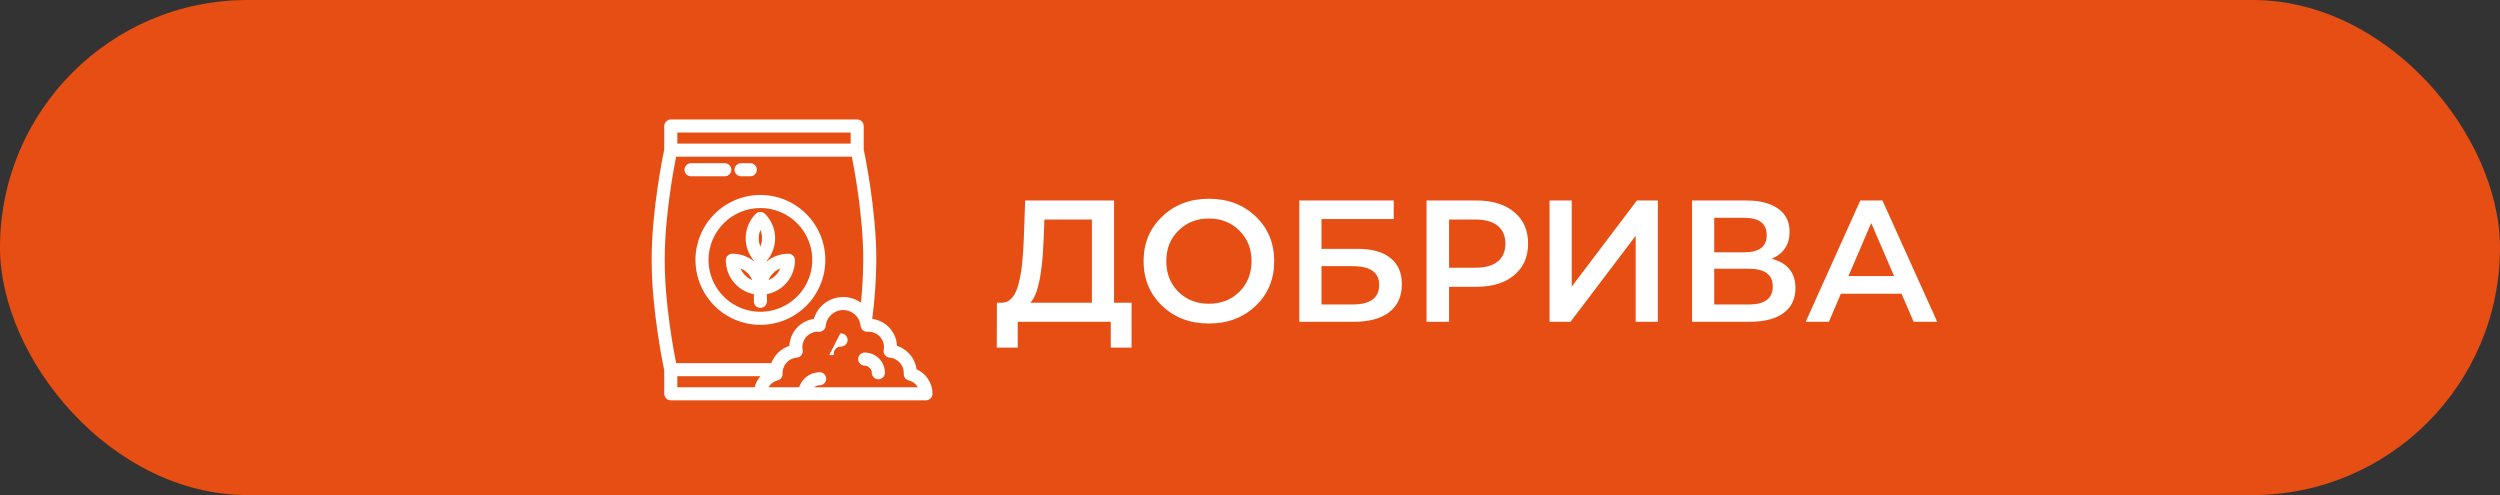 <svg width="202" height="40" viewBox="0 0 202 40" fill="none" xmlns="http://www.w3.org/2000/svg">
<rect x="0" y="0" width="202" height="40" fill="#333333" stroke="none"/>
<rect width="202" height="40" rx="20" fill="#E74E13"/>
<g clip-path="url(#clip0_37853_9679)">
<path d="M70.645 30.118H70.545C70.545 30.232 70.59 30.341 70.67 30.421C70.75 30.501 70.859 30.546 70.973 30.546C71.086 30.546 71.195 30.501 71.275 30.421C71.356 30.341 71.401 30.232 71.401 30.118L71.401 30.118C71.4 29.712 71.239 29.322 70.951 29.034C70.664 28.747 70.274 28.585 69.868 28.585H69.868C69.754 28.585 69.645 28.63 69.565 28.71C69.485 28.791 69.44 28.899 69.44 29.013C69.44 29.127 69.485 29.235 69.565 29.316C69.645 29.396 69.754 29.441 69.868 29.441V29.341M70.645 30.118L70.545 30.118C70.544 29.939 70.473 29.767 70.346 29.64C70.219 29.513 70.047 29.441 69.868 29.441L69.868 29.341M70.645 30.118C70.644 29.912 70.562 29.715 70.417 29.569C70.271 29.423 70.074 29.341 69.868 29.341M70.645 30.118C70.645 30.205 70.679 30.289 70.741 30.35C70.802 30.412 70.886 30.446 70.973 30.446C71.06 30.446 71.143 30.412 71.205 30.35C71.266 30.289 71.301 30.205 71.301 30.118C71.3 29.738 71.149 29.374 70.881 29.105C70.612 28.837 70.248 28.685 69.868 28.685C69.781 28.685 69.697 28.719 69.636 28.781C69.574 28.843 69.54 28.926 69.54 29.013C69.54 29.1 69.574 29.183 69.636 29.245C69.697 29.307 69.781 29.341 69.868 29.341" fill="white" stroke="white" stroke-width="0.2"/>
<path d="M67.958 27.798V27.898C68.071 27.898 68.18 27.853 68.26 27.772C68.341 27.692 68.386 27.583 68.386 27.47C68.386 27.356 68.341 27.247 68.26 27.167C68.18 27.087 68.071 27.042 67.958 27.042L67.957 27.042L67.166 28.59L67.266 28.59C67.266 28.59 67.266 28.59 67.266 28.59C67.266 28.406 67.339 28.23 67.469 28.101C67.599 27.971 67.774 27.898 67.958 27.898L67.958 27.798ZM67.958 27.798C68.045 27.798 68.128 27.763 68.19 27.702C68.251 27.64 68.286 27.557 68.286 27.47C68.286 27.383 68.251 27.299 68.19 27.238C68.128 27.176 68.045 27.142 67.958 27.142V27.798Z" fill="white" stroke="white" stroke-width="0.2"/>
<path d="M64.134 21.027V21.026C64.134 20.913 64.089 20.804 64.008 20.724C63.928 20.643 63.819 20.598 63.706 20.598L63.706 20.598C63.325 20.599 62.949 20.68 62.601 20.837C62.331 20.959 62.083 21.125 61.868 21.327V21.019C62.312 20.511 62.548 19.854 62.53 19.178C62.512 18.49 62.23 17.835 61.742 17.348C61.662 17.268 61.553 17.223 61.44 17.223C61.326 17.223 61.217 17.268 61.137 17.348L61.137 17.348C60.651 17.835 60.37 18.49 60.351 19.178C60.333 19.853 60.569 20.51 61.011 21.019V21.327C60.796 21.125 60.548 20.959 60.278 20.836C59.931 20.68 59.554 20.599 59.173 20.598H59.173C59.06 20.598 58.951 20.643 58.871 20.724C58.79 20.804 58.745 20.913 58.745 21.026L58.745 21.027C58.746 21.682 58.986 22.314 59.419 22.805C59.832 23.274 60.396 23.584 61.011 23.684V24.349C61.011 24.463 61.056 24.572 61.137 24.652C61.217 24.732 61.326 24.777 61.44 24.777C61.553 24.777 61.662 24.732 61.742 24.652C61.822 24.572 61.868 24.463 61.868 24.349V23.684C62.483 23.584 63.047 23.274 63.46 22.805C63.893 22.314 64.133 21.682 64.134 21.027ZM61.208 17.419C60.74 17.888 60.469 18.518 60.451 19.181C60.433 19.843 60.669 20.487 61.111 20.981L61.208 17.419ZM61.205 19.253C61.204 18.937 61.286 18.627 61.44 18.353C61.594 18.627 61.675 18.938 61.675 19.254C61.675 19.57 61.594 19.88 61.44 20.155C61.286 19.88 61.205 19.57 61.205 19.253ZM62.407 21.994C62.63 21.77 62.907 21.608 63.209 21.523C63.124 21.826 62.962 22.102 62.739 22.326C62.515 22.55 62.239 22.711 61.936 22.797C62.021 22.494 62.183 22.217 62.407 21.994ZM60.472 21.994C60.696 22.218 60.858 22.494 60.943 22.797C60.641 22.711 60.364 22.55 60.141 22.326C59.917 22.103 59.755 21.826 59.67 21.524C59.972 21.609 60.249 21.771 60.472 21.994Z" fill="white" stroke="white" stroke-width="0.2"/>
<path d="M56.292 21L56.292 21C56.292 22.018 56.594 23.013 57.16 23.86C57.725 24.706 58.529 25.366 59.47 25.756C60.41 26.146 61.445 26.248 62.444 26.049C63.443 25.85 64.36 25.36 65.08 24.64C65.8 23.92 66.29 23.003 66.489 22.004C66.687 21.006 66.585 19.971 66.196 19.03C65.806 18.09 65.146 17.286 64.3 16.72C63.453 16.154 62.458 15.852 61.44 15.852L61.44 15.852C60.075 15.854 58.766 16.397 57.801 17.362C56.837 18.327 56.294 19.635 56.292 21ZM61.44 16.709C62.288 16.709 63.118 16.96 63.824 17.432C64.529 17.904 65.079 18.574 65.404 19.358C65.729 20.142 65.814 21.005 65.648 21.837C65.483 22.67 65.074 23.434 64.474 24.034C63.874 24.634 63.109 25.043 62.277 25.209C61.444 25.374 60.581 25.289 59.797 24.965C59.013 24.64 58.343 24.09 57.871 23.384C57.4 22.678 57.148 21.849 57.148 21C57.15 19.862 57.602 18.772 58.407 17.967C59.211 17.163 60.302 16.71 61.44 16.709Z" fill="white" stroke="white" stroke-width="0.2"/>
<mask id="path-6-outside-1_37853_9679" maskUnits="userSpaceOnUse" x="51.855" y="8.854" width="24" height="24" fill="black">
<rect fill="white" x="51.855" y="8.854" width="24" height="24"/>
<path d="M73.874 29.981C73.839 29.54 73.666 29.121 73.38 28.783C73.094 28.445 72.71 28.205 72.28 28.097C72.28 28.08 72.28 28.064 72.28 28.048C72.279 27.518 72.079 27.009 71.72 26.62C71.36 26.232 70.868 25.993 70.34 25.952C70.323 25.878 70.302 25.807 70.278 25.736C70.483 24.191 70.592 22.635 70.605 21.077V20.923C70.605 16.981 69.678 12.518 69.589 12.095V10.183C69.589 10.095 69.554 10.012 69.493 9.951C69.431 9.889 69.348 9.854 69.261 9.854H54.199C54.156 9.854 54.114 9.863 54.074 9.879C54.034 9.896 53.998 9.92 53.967 9.95C53.937 9.981 53.913 10.017 53.896 10.057C53.88 10.097 53.871 10.139 53.871 10.183V12.095C53.781 12.518 52.855 16.982 52.855 20.923V21.077C52.855 25.018 53.781 29.482 53.871 29.905V31.817C53.871 31.86 53.88 31.903 53.896 31.943C53.913 31.983 53.937 32.019 53.967 32.049C53.998 32.08 54.034 32.104 54.074 32.12C54.114 32.137 54.156 32.145 54.199 32.145H74.817C74.861 32.145 74.903 32.137 74.943 32.12C74.983 32.104 75.019 32.08 75.05 32.049C75.08 32.019 75.104 31.983 75.121 31.943C75.137 31.903 75.146 31.86 75.146 31.817C75.147 31.418 75.026 31.027 74.799 30.699C74.572 30.37 74.249 30.12 73.874 29.981ZM54.527 10.511H68.932V11.802H54.527V10.511ZM53.511 20.923C53.511 17.42 54.258 13.486 54.467 12.458H68.993C69.201 13.486 69.95 17.42 69.95 20.923V21.077C69.941 22.337 69.865 23.595 69.722 24.846C69.434 24.563 69.076 24.363 68.684 24.264C68.293 24.166 67.883 24.173 67.495 24.286C67.108 24.398 66.757 24.612 66.48 24.905C66.202 25.198 66.007 25.559 65.916 25.952C65.388 25.994 64.896 26.233 64.537 26.622C64.178 27.01 63.978 27.519 63.977 28.048C63.977 28.065 63.977 28.081 63.977 28.098C63.622 28.187 63.297 28.367 63.032 28.62C62.767 28.873 62.572 29.191 62.467 29.541H54.466C54.258 28.514 53.51 24.58 53.51 21.077L53.511 20.923ZM54.527 30.198H61.965C61.747 30.346 61.562 30.537 61.419 30.759C61.277 30.981 61.182 31.229 61.139 31.489H54.527V30.198ZM65.409 31.489C65.475 31.325 65.588 31.184 65.734 31.084C65.881 30.985 66.054 30.932 66.231 30.931C66.318 30.931 66.401 30.897 66.463 30.835C66.524 30.774 66.559 30.69 66.559 30.603C66.559 30.516 66.524 30.433 66.463 30.371C66.401 30.31 66.318 30.275 66.231 30.275C65.879 30.276 65.538 30.396 65.264 30.617C64.99 30.838 64.799 31.146 64.724 31.489H61.809C61.868 31.258 61.99 31.047 62.162 30.88C62.334 30.714 62.549 30.598 62.782 30.546C62.858 30.529 62.925 30.486 62.971 30.425C63.018 30.363 63.041 30.287 63.038 30.21L63.035 30.174C63.035 30.162 63.033 30.15 63.033 30.138C63.035 29.775 63.172 29.426 63.418 29.16C63.664 28.893 64 28.729 64.362 28.698C64.407 28.694 64.452 28.681 64.492 28.659C64.532 28.637 64.568 28.607 64.596 28.57C64.624 28.534 64.644 28.492 64.654 28.447C64.665 28.403 64.666 28.356 64.658 28.311C64.641 28.225 64.633 28.137 64.633 28.049C64.633 27.665 64.786 27.297 65.057 27.026C65.328 26.755 65.696 26.603 66.079 26.602C66.101 26.602 66.123 26.604 66.145 26.605L66.173 26.607C66.258 26.613 66.342 26.585 66.406 26.529C66.471 26.474 66.512 26.396 66.52 26.311C66.559 25.912 66.745 25.541 67.042 25.271C67.339 25.001 67.726 24.852 68.127 24.852C68.528 24.852 68.915 25.001 69.212 25.271C69.51 25.541 69.695 25.912 69.734 26.311C69.742 26.396 69.783 26.475 69.848 26.53C69.913 26.585 69.997 26.613 70.082 26.607L70.107 26.606C70.13 26.604 70.154 26.602 70.178 26.602C70.39 26.601 70.6 26.647 70.793 26.737C70.986 26.827 71.156 26.958 71.292 27.122C71.427 27.285 71.525 27.476 71.579 27.682C71.632 27.888 71.639 28.103 71.599 28.311C71.591 28.357 71.592 28.403 71.603 28.448C71.613 28.492 71.633 28.534 71.661 28.57C71.689 28.607 71.725 28.637 71.765 28.659C71.805 28.681 71.85 28.694 71.895 28.698C72.257 28.729 72.593 28.894 72.839 29.16C73.085 29.427 73.222 29.775 73.224 30.138C73.224 30.15 73.224 30.161 73.222 30.173L73.219 30.211C73.216 30.288 73.239 30.364 73.286 30.425C73.332 30.487 73.399 30.53 73.474 30.547C73.708 30.599 73.923 30.715 74.094 30.881C74.266 31.047 74.389 31.258 74.448 31.49L65.409 31.489Z"/>
</mask>
<path d="M73.874 29.981C73.839 29.54 73.666 29.121 73.38 28.783C73.094 28.445 72.71 28.205 72.28 28.097C72.28 28.08 72.28 28.064 72.28 28.048C72.279 27.518 72.079 27.009 71.72 26.62C71.36 26.232 70.868 25.993 70.34 25.952C70.323 25.878 70.302 25.807 70.278 25.736C70.483 24.191 70.592 22.635 70.605 21.077V20.923C70.605 16.981 69.678 12.518 69.589 12.095V10.183C69.589 10.095 69.554 10.012 69.493 9.951C69.431 9.889 69.348 9.854 69.261 9.854H54.199C54.156 9.854 54.114 9.863 54.074 9.879C54.034 9.896 53.998 9.92 53.967 9.95C53.937 9.981 53.913 10.017 53.896 10.057C53.88 10.097 53.871 10.139 53.871 10.183V12.095C53.781 12.518 52.855 16.982 52.855 20.923V21.077C52.855 25.018 53.781 29.482 53.871 29.905V31.817C53.871 31.86 53.88 31.903 53.896 31.943C53.913 31.983 53.937 32.019 53.967 32.049C53.998 32.08 54.034 32.104 54.074 32.12C54.114 32.137 54.156 32.145 54.199 32.145H74.817C74.861 32.145 74.903 32.137 74.943 32.12C74.983 32.104 75.019 32.08 75.05 32.049C75.08 32.019 75.104 31.983 75.121 31.943C75.137 31.903 75.146 31.86 75.146 31.817C75.147 31.418 75.026 31.027 74.799 30.699C74.572 30.37 74.249 30.12 73.874 29.981ZM54.527 10.511H68.932V11.802H54.527V10.511ZM53.511 20.923C53.511 17.42 54.258 13.486 54.467 12.458H68.993C69.201 13.486 69.95 17.42 69.95 20.923V21.077C69.941 22.337 69.865 23.595 69.722 24.846C69.434 24.563 69.076 24.363 68.684 24.264C68.293 24.166 67.883 24.173 67.495 24.286C67.108 24.398 66.757 24.612 66.48 24.905C66.202 25.198 66.007 25.559 65.916 25.952C65.388 25.994 64.896 26.233 64.537 26.622C64.178 27.01 63.978 27.519 63.977 28.048C63.977 28.065 63.977 28.081 63.977 28.098C63.622 28.187 63.297 28.367 63.032 28.62C62.767 28.873 62.572 29.191 62.467 29.541H54.466C54.258 28.514 53.51 24.58 53.51 21.077L53.511 20.923ZM54.527 30.198H61.965C61.747 30.346 61.562 30.537 61.419 30.759C61.277 30.981 61.182 31.229 61.139 31.489H54.527V30.198ZM65.409 31.489C65.475 31.325 65.588 31.184 65.734 31.084C65.881 30.985 66.054 30.932 66.231 30.931C66.318 30.931 66.401 30.897 66.463 30.835C66.524 30.774 66.559 30.69 66.559 30.603C66.559 30.516 66.524 30.433 66.463 30.371C66.401 30.31 66.318 30.275 66.231 30.275C65.879 30.276 65.538 30.396 65.264 30.617C64.99 30.838 64.799 31.146 64.724 31.489H61.809C61.868 31.258 61.99 31.047 62.162 30.88C62.334 30.714 62.549 30.598 62.782 30.546C62.858 30.529 62.925 30.486 62.971 30.425C63.018 30.363 63.041 30.287 63.038 30.21L63.035 30.174C63.035 30.162 63.033 30.15 63.033 30.138C63.035 29.775 63.172 29.426 63.418 29.16C63.664 28.893 64 28.729 64.362 28.698C64.407 28.694 64.452 28.681 64.492 28.659C64.532 28.637 64.568 28.607 64.596 28.57C64.624 28.534 64.644 28.492 64.654 28.447C64.665 28.403 64.666 28.356 64.658 28.311C64.641 28.225 64.633 28.137 64.633 28.049C64.633 27.665 64.786 27.297 65.057 27.026C65.328 26.755 65.696 26.603 66.079 26.602C66.101 26.602 66.123 26.604 66.145 26.605L66.173 26.607C66.258 26.613 66.342 26.585 66.406 26.529C66.471 26.474 66.512 26.396 66.52 26.311C66.559 25.912 66.745 25.541 67.042 25.271C67.339 25.001 67.726 24.852 68.127 24.852C68.528 24.852 68.915 25.001 69.212 25.271C69.51 25.541 69.695 25.912 69.734 26.311C69.742 26.396 69.783 26.475 69.848 26.53C69.913 26.585 69.997 26.613 70.082 26.607L70.107 26.606C70.13 26.604 70.154 26.602 70.178 26.602C70.39 26.601 70.6 26.647 70.793 26.737C70.986 26.827 71.156 26.958 71.292 27.122C71.427 27.285 71.525 27.476 71.579 27.682C71.632 27.888 71.639 28.103 71.599 28.311C71.591 28.357 71.592 28.403 71.603 28.448C71.613 28.492 71.633 28.534 71.661 28.57C71.689 28.607 71.725 28.637 71.765 28.659C71.805 28.681 71.85 28.694 71.895 28.698C72.257 28.729 72.593 28.894 72.839 29.16C73.085 29.427 73.222 29.775 73.224 30.138C73.224 30.15 73.224 30.161 73.222 30.173L73.219 30.211C73.216 30.288 73.239 30.364 73.286 30.425C73.332 30.487 73.399 30.53 73.474 30.547C73.708 30.599 73.923 30.715 74.094 30.881C74.266 31.047 74.389 31.258 74.448 31.49L65.409 31.489Z" fill="white"/>
<path d="M73.874 29.981C73.839 29.54 73.666 29.121 73.38 28.783C73.094 28.445 72.71 28.205 72.28 28.097C72.28 28.08 72.28 28.064 72.28 28.048C72.279 27.518 72.079 27.009 71.72 26.62C71.36 26.232 70.868 25.993 70.34 25.952C70.323 25.878 70.302 25.807 70.278 25.736C70.483 24.191 70.592 22.635 70.605 21.077V20.923C70.605 16.981 69.678 12.518 69.589 12.095V10.183C69.589 10.095 69.554 10.012 69.493 9.951C69.431 9.889 69.348 9.854 69.261 9.854H54.199C54.156 9.854 54.114 9.863 54.074 9.879C54.034 9.896 53.998 9.92 53.967 9.95C53.937 9.981 53.913 10.017 53.896 10.057C53.88 10.097 53.871 10.139 53.871 10.183V12.095C53.781 12.518 52.855 16.982 52.855 20.923V21.077C52.855 25.018 53.781 29.482 53.871 29.905V31.817C53.871 31.86 53.88 31.903 53.896 31.943C53.913 31.983 53.937 32.019 53.967 32.049C53.998 32.08 54.034 32.104 54.074 32.12C54.114 32.137 54.156 32.145 54.199 32.145H74.817C74.861 32.145 74.903 32.137 74.943 32.12C74.983 32.104 75.019 32.08 75.05 32.049C75.08 32.019 75.104 31.983 75.121 31.943C75.137 31.903 75.146 31.86 75.146 31.817C75.147 31.418 75.026 31.027 74.799 30.699C74.572 30.37 74.249 30.12 73.874 29.981ZM54.527 10.511H68.932V11.802H54.527V10.511ZM53.511 20.923C53.511 17.42 54.258 13.486 54.467 12.458H68.993C69.201 13.486 69.95 17.42 69.95 20.923V21.077C69.941 22.337 69.865 23.595 69.722 24.846C69.434 24.563 69.076 24.363 68.684 24.264C68.293 24.166 67.883 24.173 67.495 24.286C67.108 24.398 66.757 24.612 66.48 24.905C66.202 25.198 66.007 25.559 65.916 25.952C65.388 25.994 64.896 26.233 64.537 26.622C64.178 27.01 63.978 27.519 63.977 28.048C63.977 28.065 63.977 28.081 63.977 28.098C63.622 28.187 63.297 28.367 63.032 28.62C62.767 28.873 62.572 29.191 62.467 29.541H54.466C54.258 28.514 53.51 24.58 53.51 21.077L53.511 20.923ZM54.527 30.198H61.965C61.747 30.346 61.562 30.537 61.419 30.759C61.277 30.981 61.182 31.229 61.139 31.489H54.527V30.198ZM65.409 31.489C65.475 31.325 65.588 31.184 65.734 31.084C65.881 30.985 66.054 30.932 66.231 30.931C66.318 30.931 66.401 30.897 66.463 30.835C66.524 30.774 66.559 30.69 66.559 30.603C66.559 30.516 66.524 30.433 66.463 30.371C66.401 30.31 66.318 30.275 66.231 30.275C65.879 30.276 65.538 30.396 65.264 30.617C64.99 30.838 64.799 31.146 64.724 31.489H61.809C61.868 31.258 61.99 31.047 62.162 30.88C62.334 30.714 62.549 30.598 62.782 30.546C62.858 30.529 62.925 30.486 62.971 30.425C63.018 30.363 63.041 30.287 63.038 30.21L63.035 30.174C63.035 30.162 63.033 30.15 63.033 30.138C63.035 29.775 63.172 29.426 63.418 29.16C63.664 28.893 64 28.729 64.362 28.698C64.407 28.694 64.452 28.681 64.492 28.659C64.532 28.637 64.568 28.607 64.596 28.57C64.624 28.534 64.644 28.492 64.654 28.447C64.665 28.403 64.666 28.356 64.658 28.311C64.641 28.225 64.633 28.137 64.633 28.049C64.633 27.665 64.786 27.297 65.057 27.026C65.328 26.755 65.696 26.603 66.079 26.602C66.101 26.602 66.123 26.604 66.145 26.605L66.173 26.607C66.258 26.613 66.342 26.585 66.406 26.529C66.471 26.474 66.512 26.396 66.52 26.311C66.559 25.912 66.745 25.541 67.042 25.271C67.339 25.001 67.726 24.852 68.127 24.852C68.528 24.852 68.915 25.001 69.212 25.271C69.51 25.541 69.695 25.912 69.734 26.311C69.742 26.396 69.783 26.475 69.848 26.53C69.913 26.585 69.997 26.613 70.082 26.607L70.107 26.606C70.13 26.604 70.154 26.602 70.178 26.602C70.39 26.601 70.6 26.647 70.793 26.737C70.986 26.827 71.156 26.958 71.292 27.122C71.427 27.285 71.525 27.476 71.579 27.682C71.632 27.888 71.639 28.103 71.599 28.311C71.591 28.357 71.592 28.403 71.603 28.448C71.613 28.492 71.633 28.534 71.661 28.57C71.689 28.607 71.725 28.637 71.765 28.659C71.805 28.681 71.85 28.694 71.895 28.698C72.257 28.729 72.593 28.894 72.839 29.16C73.085 29.427 73.222 29.775 73.224 30.138C73.224 30.15 73.224 30.161 73.222 30.173L73.219 30.211C73.216 30.288 73.239 30.364 73.286 30.425C73.332 30.487 73.399 30.53 73.474 30.547C73.708 30.599 73.923 30.715 74.094 30.881C74.266 31.047 74.389 31.258 74.448 31.49L65.409 31.489Z" stroke="white" stroke-width="0.4" mask="url(#path-6-outside-1_37853_9679)"/>
<path d="M55.834 14.144H58.563C58.676 14.144 58.785 14.099 58.865 14.018C58.946 13.938 58.991 13.829 58.991 13.716C58.991 13.602 58.946 13.493 58.865 13.413C58.785 13.333 58.676 13.287 58.563 13.287H55.834C55.72 13.287 55.611 13.333 55.531 13.413C55.451 13.493 55.406 13.602 55.406 13.716C55.406 13.829 55.451 13.938 55.531 14.018C55.611 14.099 55.72 14.144 55.834 14.144Z" fill="white" stroke="white" stroke-width="0.2"/>
<path d="M59.879 14.144H60.625C60.739 14.144 60.847 14.099 60.928 14.018C61.008 13.938 61.053 13.829 61.053 13.716C61.053 13.602 61.008 13.493 60.928 13.413C60.847 13.333 60.739 13.287 60.625 13.287H59.879C59.765 13.287 59.657 13.333 59.576 13.413C59.496 13.493 59.451 13.602 59.451 13.716C59.451 13.829 59.496 13.938 59.576 14.018C59.657 14.099 59.765 14.144 59.879 14.144Z" fill="white" stroke="white" stroke-width="0.2"/>
</g>
<path d="M90.016 24.46H91.43V28.086H89.75V26H82.232V28.086H80.538L80.552 24.46H80.972C81.289 24.451 81.56 24.315 81.784 24.054C82.008 23.793 82.18 23.415 82.302 22.92C82.433 22.425 82.526 21.898 82.582 21.338C82.647 20.769 82.694 20.092 82.722 19.308L82.834 16.2H90.016V24.46ZM84.318 19.476C84.215 22.164 83.861 23.825 83.254 24.46H88.224V17.74H84.388L84.318 19.476ZM101.459 24.712C100.461 25.664 99.201 26.14 97.68 26.14C96.158 26.14 94.898 25.664 93.9 24.712C92.901 23.751 92.401 22.547 92.401 21.1C92.401 19.653 92.901 18.454 93.9 17.502C94.898 16.541 96.158 16.06 97.68 16.06C99.201 16.06 100.461 16.536 101.459 17.488C102.458 18.44 102.957 19.644 102.957 21.1C102.957 22.556 102.458 23.76 101.459 24.712ZM95.216 23.578C95.869 24.222 96.69 24.544 97.68 24.544C98.669 24.544 99.49 24.222 100.143 23.578C100.797 22.925 101.123 22.099 101.123 21.1C101.123 20.101 100.797 19.28 100.143 18.636C99.49 17.983 98.669 17.656 97.68 17.656C96.69 17.656 95.869 17.983 95.216 18.636C94.562 19.28 94.236 20.101 94.236 21.1C94.236 22.099 94.562 22.925 95.216 23.578ZM104.984 26V16.2H112.614V17.698H106.776V20.106H109.674C110.85 20.106 111.741 20.353 112.348 20.848C112.964 21.333 113.272 22.038 113.272 22.962C113.272 23.933 112.936 24.684 112.264 25.216C111.592 25.739 110.635 26 109.394 26H104.984ZM106.776 24.6H109.296C110.724 24.6 111.438 24.073 111.438 23.018C111.438 22.01 110.724 21.506 109.296 21.506H106.776V24.6ZM119.297 16.2C120.585 16.2 121.602 16.513 122.349 17.138C123.095 17.754 123.469 18.603 123.469 19.686C123.469 20.759 123.095 21.609 122.349 22.234C121.602 22.859 120.585 23.172 119.297 23.172H117.085V26H115.265V16.2H119.297ZM119.213 21.632C120.006 21.632 120.608 21.464 121.019 21.128C121.429 20.792 121.635 20.311 121.635 19.686C121.635 19.061 121.429 18.58 121.019 18.244C120.608 17.908 120.006 17.74 119.213 17.74H117.085V21.632H119.213ZM125.204 26V16.2H126.996V23.158L132.26 16.2H133.954V26H132.162V19.056L126.898 26H125.204ZM143.156 20.904C144.435 21.249 145.074 22.043 145.074 23.284C145.074 24.143 144.757 24.81 144.122 25.286C143.487 25.762 142.568 26 141.364 26H136.716V16.2H141.098C142.199 16.2 143.058 16.419 143.674 16.858C144.29 17.297 144.598 17.917 144.598 18.72C144.598 19.765 144.117 20.493 143.156 20.904ZM138.508 17.6V20.386H140.944C142.148 20.386 142.75 19.924 142.75 19C142.75 18.067 142.148 17.6 140.944 17.6H138.508ZM141.308 24.6C142.596 24.6 143.24 24.115 143.24 23.144C143.24 22.192 142.596 21.716 141.308 21.716H138.508V24.6H141.308ZM154.623 26L153.643 23.732H148.743L147.777 26H145.901L150.311 16.2H152.103L156.527 26H154.623ZM149.359 22.304H153.041L151.193 18.02L149.359 22.304Z" fill="white"/>
<defs>
<clipPath id="clip0_37853_9679">
<rect width="24" height="24" fill="white" transform="translate(52 9)"/>
</clipPath>
</defs>
</svg>
